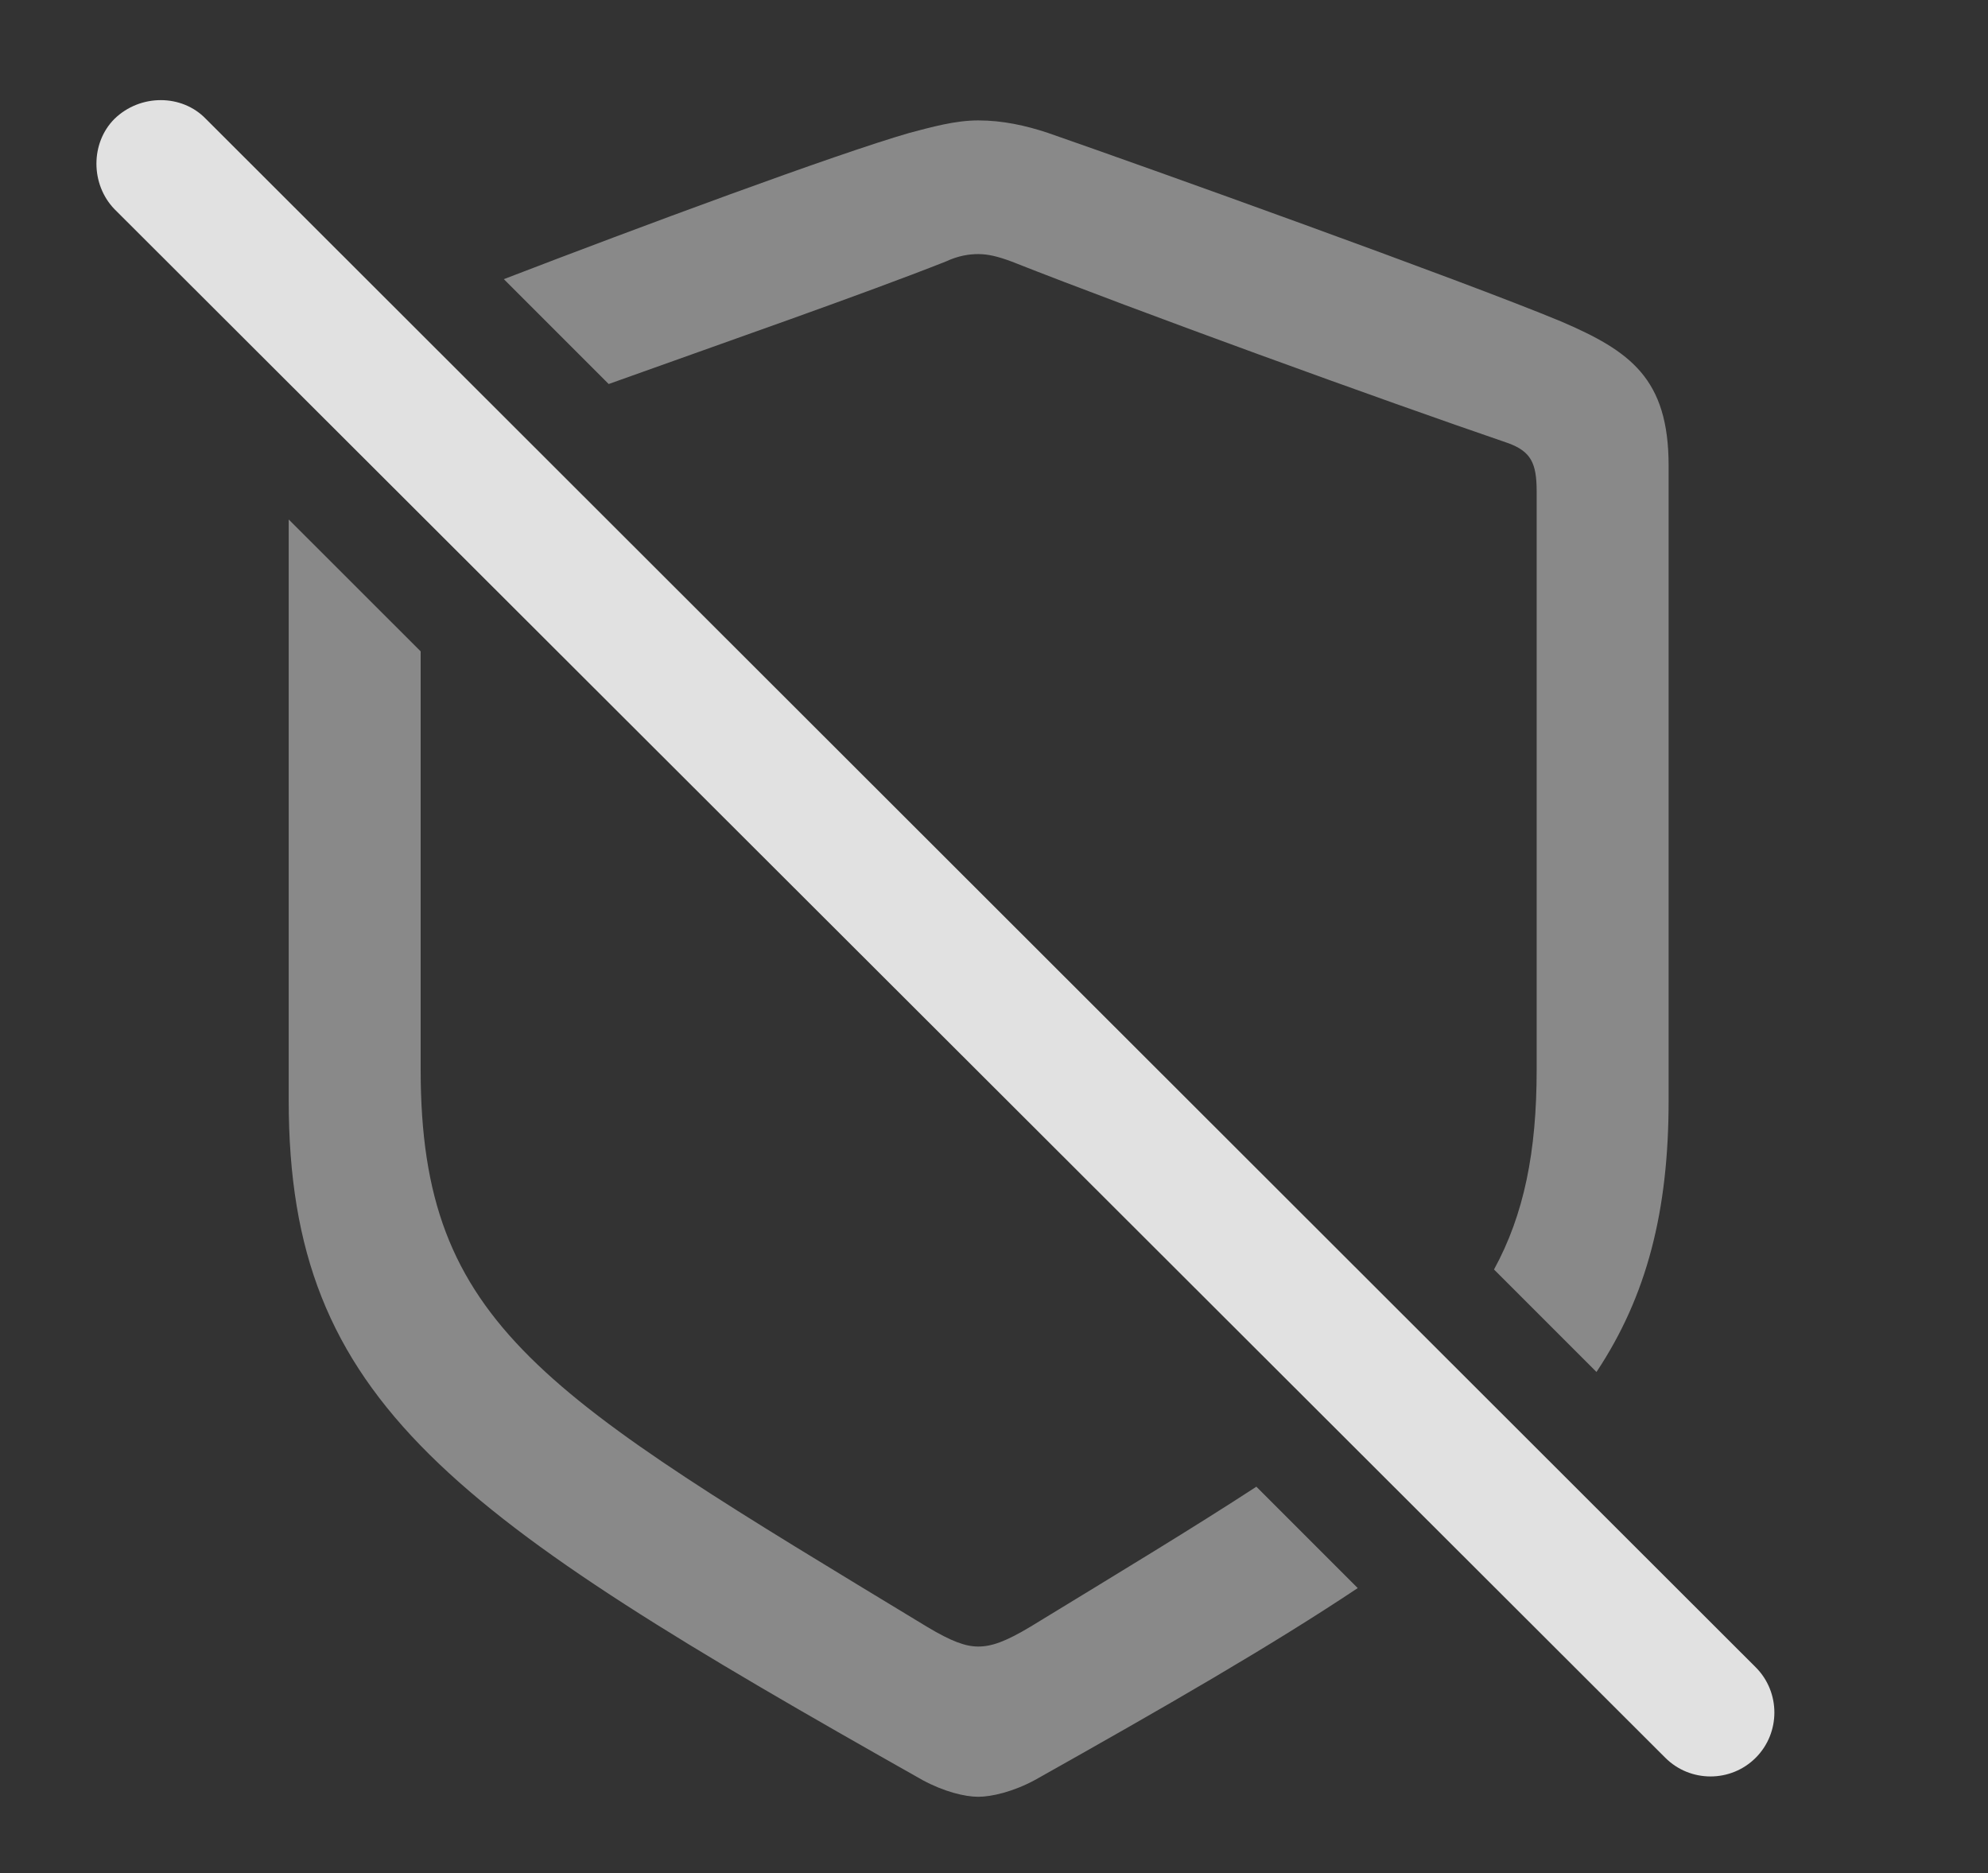 <?xml version="1.0" encoding="UTF-8"?>
<!--Generator: Apple Native CoreSVG 341-->
<!DOCTYPE svg
PUBLIC "-//W3C//DTD SVG 1.1//EN"
       "http://www.w3.org/Graphics/SVG/1.1/DTD/svg11.dtd">
<svg version="1.1" xmlns="http://www.w3.org/2000/svg" xmlns:xlink="http://www.w3.org/1999/xlink" viewBox="0 0 23.398 22.044">
 <rect x="0" y="0" width="23.398" height="22.044" fill="#333333" stroke="none"/>
 <g>
  <rect height="22.044" opacity="0" width="23.398" x="0" y="0"/>
  <path d="M4.951 7.665L4.951 12.589C4.951 15.607 6.397 16.407 10.908 19.142C11.201 19.318 11.367 19.376 11.514 19.376C11.67 19.376 11.836 19.318 12.129 19.142C13.175 18.504 14.056 17.972 14.787 17.495L15.98 18.688C14.973 19.36 13.715 20.085 12.178 20.948C11.924 21.085 11.67 21.144 11.514 21.144C11.357 21.144 11.113 21.085 10.859 20.948C5.322 17.823 3.398 16.515 3.398 12.95L3.398 6.113ZM12.334 1.564C13.486 1.964 17.217 3.302 18.369 3.781C19.189 4.132 19.639 4.454 19.639 5.48L19.639 12.95C19.639 14.248 19.385 15.249 18.79 16.145L17.584 14.939C17.937 14.293 18.086 13.555 18.086 12.589L18.086 5.782C18.086 5.45 18.018 5.314 17.754 5.216C16.24 4.698 13.389 3.663 11.904 3.077C11.748 3.019 11.631 2.99 11.514 2.99C11.406 2.99 11.279 3.009 11.133 3.077C10.151 3.465 8.559 4.019 7.164 4.519L5.93 3.285C7.52 2.673 9.838 1.813 10.703 1.564C10.967 1.495 11.24 1.417 11.514 1.417C11.797 1.417 12.07 1.476 12.334 1.564Z" fill="white" fill-opacity="0.425"/>
  <path d="M19.6 20.685C19.893 20.978 20.371 20.978 20.664 20.685C20.957 20.392 20.957 19.913 20.664 19.62L2.422 1.398C2.139 1.105 1.65 1.105 1.348 1.398C1.064 1.681 1.064 2.169 1.348 2.462Z" fill="white" fill-opacity="0.85"/>
 </g>
</svg>
